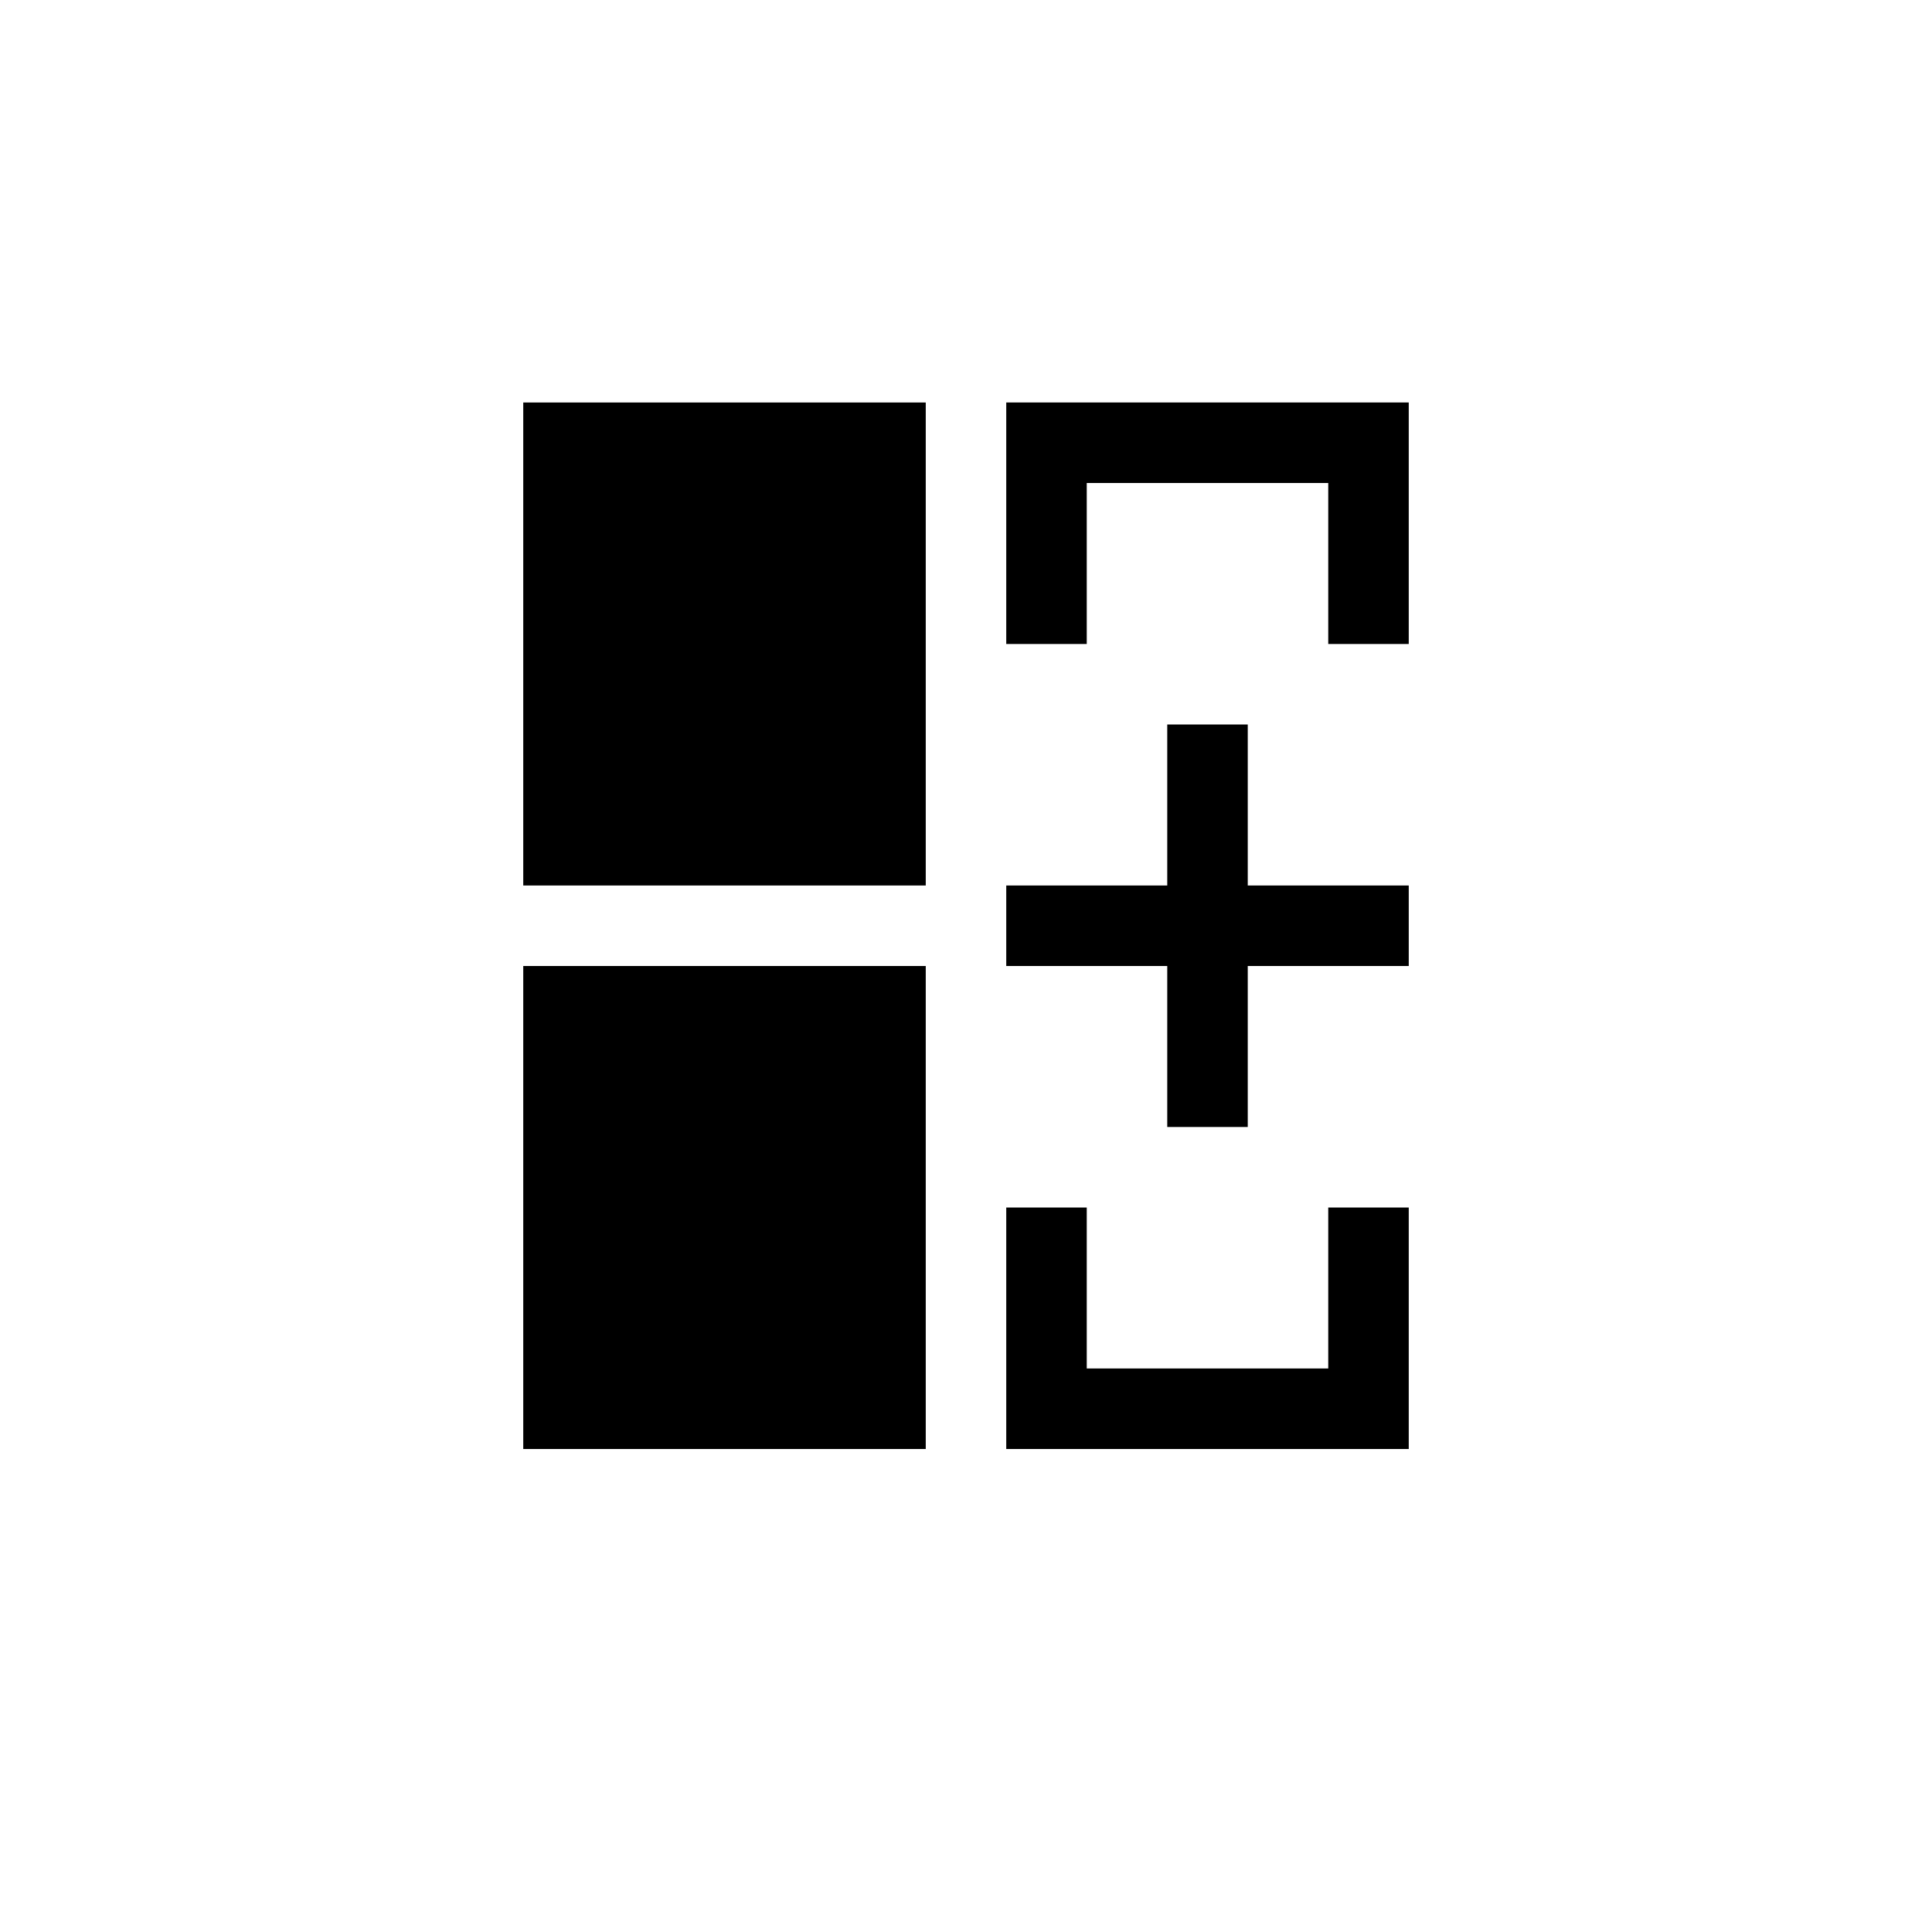 <svg xmlns="http://www.w3.org/2000/svg" width="48" height="48" viewBox="0 0 48 48">
    <path d="M13 22h10v-12h-10v12zM13 36h10v-12h-10v12z"/>
    <path d="M25 22h4v-4h2v4h4v2h-4v4h-2v-4h-4z"/>
    <path d="M25 10h10v6h-2v-4h-6v4h-2z"/>
    <path d="M25 36h10v-6h-2v4h-6v-4h-2z"/>
</svg>